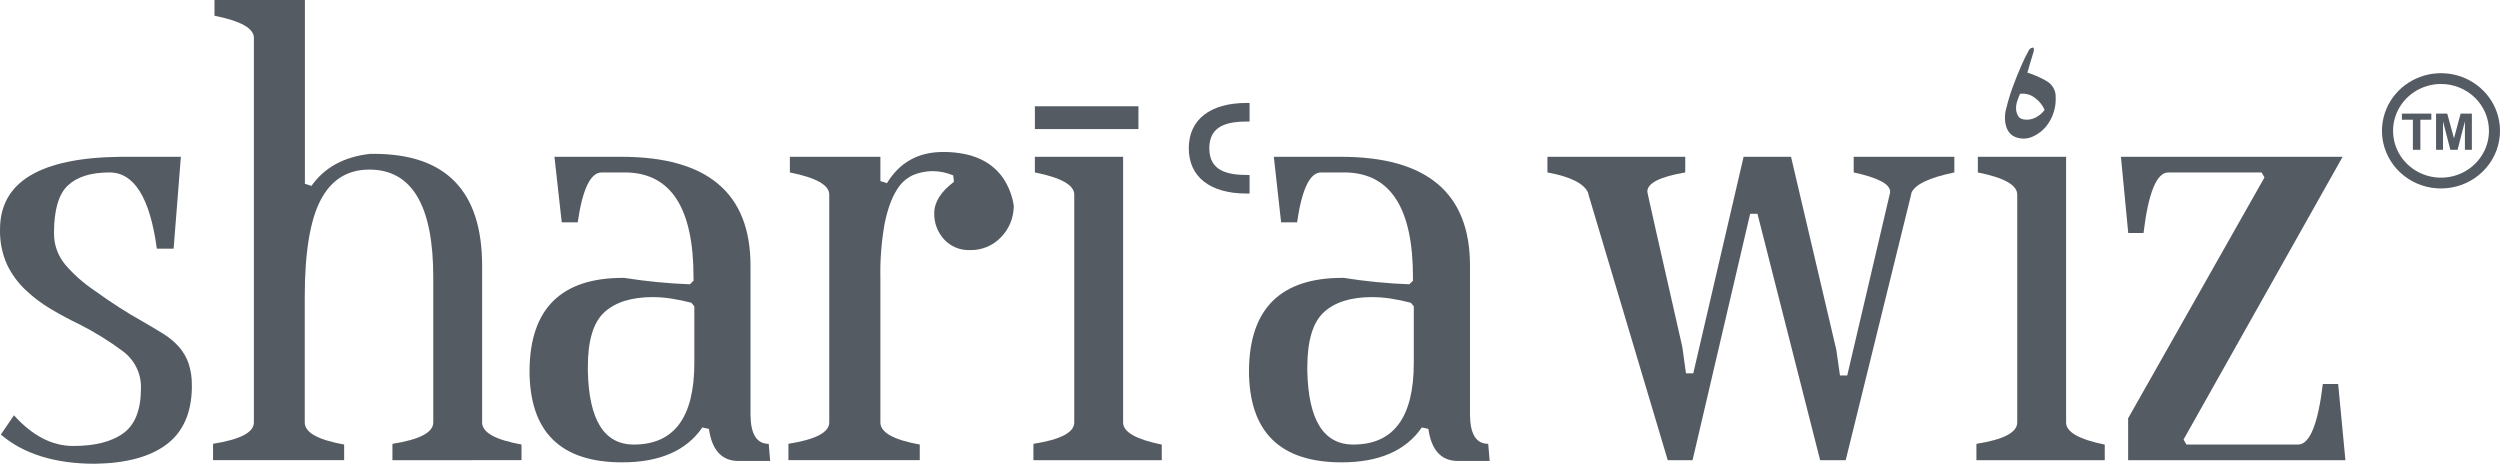 <svg width="180" height="34" viewBox="0 0 180 34" fill="none" xmlns="http://www.w3.org/2000/svg">
<path d="M13.816 27.917C13.781 29.757 13.169 31.121 11.978 32.009C10.787 32.897 9.072 33.357 6.833 33.39C3.961 33.39 1.703 32.689 0.06 31.288L1.004 29.903C2.335 31.376 3.755 32.111 5.264 32.11C6.841 32.11 8.049 31.803 8.888 31.188C9.727 30.574 10.147 29.5 10.148 27.966C10.166 27.448 10.056 26.934 9.828 26.467C9.599 25.999 9.259 25.593 8.836 25.281C7.862 24.555 6.825 23.913 5.738 23.362C5.038 23.026 4.353 22.66 3.681 22.262C3.017 21.872 2.401 21.408 1.844 20.881C1.283 20.353 0.828 19.728 0.501 19.038C0.148 18.24 -0.022 17.376 0.002 16.507C0.002 13.097 2.891 11.357 8.667 11.289H13.023L12.5 17.904H11.291C10.8 14.245 9.663 12.415 7.879 12.416C6.547 12.416 5.55 12.729 4.886 13.353C4.222 13.978 3.89 15.112 3.889 16.756C3.871 17.593 4.159 18.41 4.702 19.058C5.305 19.761 6.003 20.38 6.776 20.9C7.442 21.379 8.054 21.797 8.613 22.154C9.172 22.511 9.698 22.826 10.19 23.1C10.782 23.441 11.307 23.753 11.763 24.037C12.184 24.298 12.565 24.616 12.893 24.983C13.194 25.33 13.425 25.729 13.576 26.16C13.744 26.672 13.823 27.207 13.812 27.745L13.816 27.917Z" fill="#545B63"/>
<path d="M28.255 33.135V31.957C30.215 31.648 31.195 31.135 31.195 30.418V19.956C31.195 14.795 29.661 12.213 26.591 12.21C25.025 12.21 23.858 12.937 23.093 14.391C22.326 15.845 21.943 18.178 21.942 21.391V30.418C21.942 31.137 22.887 31.666 24.779 32.007V33.131H15.339V31.953C17.299 31.644 18.28 31.131 18.28 30.415V2.724C18.28 2.04 17.334 1.51 15.443 1.134V0H21.953V13.232L22.425 13.385C23.366 12.051 24.778 11.282 26.66 11.077H26.921C32.116 11.077 34.713 13.762 34.713 19.134V30.416C34.713 31.135 35.658 31.664 37.549 32.005V33.13L28.255 33.135Z" fill="#545B63"/>
<path d="M53.09 33.188C51.939 33.154 51.257 32.384 51.042 30.879L50.57 30.776C49.419 32.451 47.493 33.289 44.794 33.289C40.347 33.289 38.125 31.083 38.126 26.673C38.16 22.231 40.398 20.009 44.84 20.007H44.945C46.51 20.255 48.088 20.41 49.672 20.469L49.933 20.213V19.956C49.933 14.998 48.323 12.485 45.103 12.416H43.323C42.517 12.416 41.941 13.613 41.596 16.006H40.445L39.92 11.289H44.742C50.935 11.289 54.033 13.897 54.036 19.115V29.808C54.036 31.241 54.473 31.958 55.348 31.956L55.452 33.188H53.09ZM45.634 32.007C48.538 32.007 49.991 30.05 49.992 26.137V22.054L49.781 21.8C49.298 21.672 48.807 21.57 48.312 21.494C47.878 21.428 47.439 21.393 47 21.391C45.465 21.391 44.301 21.757 43.507 22.489C42.713 23.221 42.319 24.54 42.325 26.444V26.699C42.397 30.238 43.5 32.007 45.634 32.007" fill="#545B63"/>
<path d="M72.99 14.878C72.978 15.712 72.64 16.51 72.045 17.108C71.761 17.4 71.419 17.631 71.039 17.785C70.659 17.94 70.25 18.016 69.839 18.007C69.489 18.02 69.141 17.958 68.82 17.825C68.498 17.692 68.21 17.491 67.976 17.237C67.499 16.717 67.245 16.037 67.266 15.339C67.266 14.555 67.739 13.805 68.684 13.091L68.632 12.63C68.169 12.43 67.669 12.325 67.163 12.321C66.675 12.321 66.192 12.417 65.743 12.604C65.229 12.844 64.806 13.238 64.537 13.728C64.185 14.291 63.905 15.078 63.696 16.087C63.462 17.397 63.359 18.727 63.388 20.057V30.418C63.388 31.137 64.333 31.666 66.223 32.007V33.131H56.766V31.953C58.726 31.644 59.706 31.131 59.706 30.415V14.007C59.706 13.324 58.761 12.794 56.871 12.416V11.292H63.388V13.037L63.859 13.19C64.769 11.691 66.117 10.942 67.903 10.942H68.06C68.537 10.948 69.012 11 69.478 11.095C70.006 11.199 70.511 11.389 70.974 11.658C71.476 11.958 71.906 12.36 72.234 12.836C72.644 13.455 72.906 14.156 73.002 14.888" fill="#545B63"/>
<path d="M74.407 33.135V31.956C76.366 31.648 77.346 31.135 77.346 30.418V14.007C77.346 13.323 76.401 12.793 74.511 12.416V11.292H80.864V30.422C80.864 31.105 81.792 31.634 83.647 32.011V33.135H74.407ZM74.511 7.653H81.967V9.295H74.513L74.511 7.653Z" fill="#545B63"/>
<path d="M89.969 8.75H89.833C88.41 8.75 87.069 9.016 87.069 10.675C87.069 12.333 88.412 12.599 89.833 12.599H89.969V13.935H89.751C87.124 13.935 85.592 12.732 85.592 10.675C85.592 8.617 87.126 7.413 89.751 7.413H89.969V8.75Z" fill="#545B63"/>
<path d="M104.889 33.188C103.738 33.154 103.056 32.384 102.842 30.879L102.371 30.776C101.22 32.451 99.294 33.289 96.595 33.289C92.148 33.289 89.925 31.083 89.927 26.673C89.961 22.231 92.199 20.009 96.641 20.007H96.746C98.31 20.255 99.888 20.41 101.471 20.469L101.734 20.213V19.956C101.734 14.998 100.124 12.485 96.903 12.416H95.118C94.312 12.416 93.736 13.613 93.391 16.006H92.24L91.715 11.289H96.547C102.74 11.289 105.838 13.897 105.839 19.115V29.808C105.839 31.241 106.276 31.958 107.151 31.956L107.256 33.188H104.889ZM97.435 32.007C100.339 32.007 101.792 30.05 101.793 26.137V22.054L101.582 21.8C101.098 21.672 100.608 21.57 100.113 21.494C99.679 21.428 99.24 21.393 98.801 21.391C97.258 21.391 96.094 21.757 95.308 22.489C94.521 23.221 94.127 24.54 94.126 26.444V26.699C94.198 30.238 95.3 32.007 97.435 32.007Z" fill="#545B63"/>
<path d="M140.713 12.416C138.892 12.791 137.859 13.287 137.615 13.904V13.955L132.89 33.135H131.05L126.537 15.392H126.011L121.864 33.135H120.078L114.354 13.955V13.904C114.074 13.221 113.094 12.725 111.415 12.416V11.292H121.338V12.416C119.517 12.724 118.607 13.185 118.607 13.801C118.607 13.871 119.447 17.598 121.127 24.981L121.39 26.879H121.916L125.539 11.289H128.954L132.215 25.187L132.478 27.033H133.001L136.09 13.854V13.801C136.09 13.254 135.215 12.793 133.466 12.416V11.292H140.713V12.416Z" fill="#545B63"/>
<path d="M142.302 33.135V31.956C144.261 31.648 145.241 31.135 145.241 30.418V14.007C145.241 13.324 144.295 12.793 142.405 12.416V11.292H148.759V30.422C148.759 31.105 149.686 31.635 151.542 32.011V33.135H142.302Z" fill="#545B63"/>
<path d="M157.215 31.647L157.426 32.007H165.458C166.298 32.007 166.893 30.554 167.244 27.647H168.347L168.87 33.135H153.225V30.117L163.043 12.774L162.834 12.416H156.12C155.279 12.416 154.684 13.87 154.334 16.776H153.233L152.707 11.289H168.669L157.215 31.647Z" fill="#545B63"/>
<path d="M146.415 3.737C146.355 3.935 146.282 4.177 146.194 4.464C146.106 4.75 146.031 5.003 145.972 5.228C146.434 5.373 146.879 5.567 147.299 5.805C147.523 5.92 147.709 6.095 147.835 6.309C147.961 6.524 148.021 6.769 148.009 7.016C148.037 7.679 147.851 8.334 147.478 8.889C147.192 9.317 146.784 9.654 146.304 9.858C146.111 9.938 145.904 9.979 145.695 9.979C145.487 9.979 145.28 9.938 145.087 9.858C144.704 9.697 144.468 9.355 144.38 8.833C144.327 8.465 144.357 8.09 144.468 7.735C144.593 7.224 144.748 6.719 144.932 6.225C145.124 5.704 145.323 5.208 145.531 4.735C145.686 4.366 145.863 4.005 146.06 3.654C146.083 3.599 146.119 3.55 146.166 3.511C146.212 3.473 146.267 3.445 146.327 3.431C146.444 3.407 146.474 3.506 146.415 3.729V3.737ZM145.928 8.619C146.195 8.619 146.457 8.541 146.68 8.396C146.889 8.272 147.07 8.107 147.211 7.911C147.068 7.58 146.839 7.292 146.547 7.074C146.396 6.947 146.219 6.854 146.029 6.799C145.838 6.744 145.637 6.73 145.44 6.757C145.383 6.881 145.316 7.047 145.249 7.259C145.176 7.456 145.146 7.665 145.158 7.874C145.17 8.06 145.231 8.241 145.337 8.396C145.44 8.544 145.638 8.619 145.933 8.619" fill="#545B63"/>
<path d="M179.666 7.804C179.341 7.052 178.796 6.411 178.1 5.96C177.404 5.509 176.587 5.269 175.751 5.269C174.916 5.269 174.099 5.509 173.403 5.96C172.706 6.411 172.161 7.052 171.836 7.804C171.452 8.691 171.396 9.68 171.677 10.603C171.959 11.526 172.56 12.325 173.377 12.862C174.195 13.4 175.179 13.643 176.16 13.55C177.141 13.457 178.059 13.034 178.755 12.353C179.353 11.769 179.759 11.024 179.921 10.214C180.083 9.404 179.995 8.565 179.666 7.804V7.804ZM179.206 9.419C179.206 10.086 179.004 10.738 178.624 11.293C178.245 11.847 177.706 12.279 177.075 12.535C176.444 12.79 175.749 12.857 175.08 12.727C174.41 12.597 173.795 12.275 173.312 11.804C172.829 11.332 172.5 10.731 172.367 10.077C172.233 9.423 172.302 8.745 172.563 8.128C172.825 7.512 173.267 6.985 173.835 6.615C174.403 6.244 175.07 6.046 175.753 6.046C176.669 6.046 177.547 6.402 178.195 7.034C178.842 7.667 179.206 8.524 179.206 9.419" fill="#545B63"/>
<path d="M177.975 8.18V10.786H177.474V8.735L176.945 10.786H176.425L175.897 8.735V10.786H175.396V8.18H176.202L176.687 9.958L177.165 8.18H177.975Z" fill="#545B63"/>
<path d="M175.055 8.18V8.62H174.267V10.786H173.728V8.62H172.936V8.18H175.055Z" fill="#545B63"/>
</svg>
